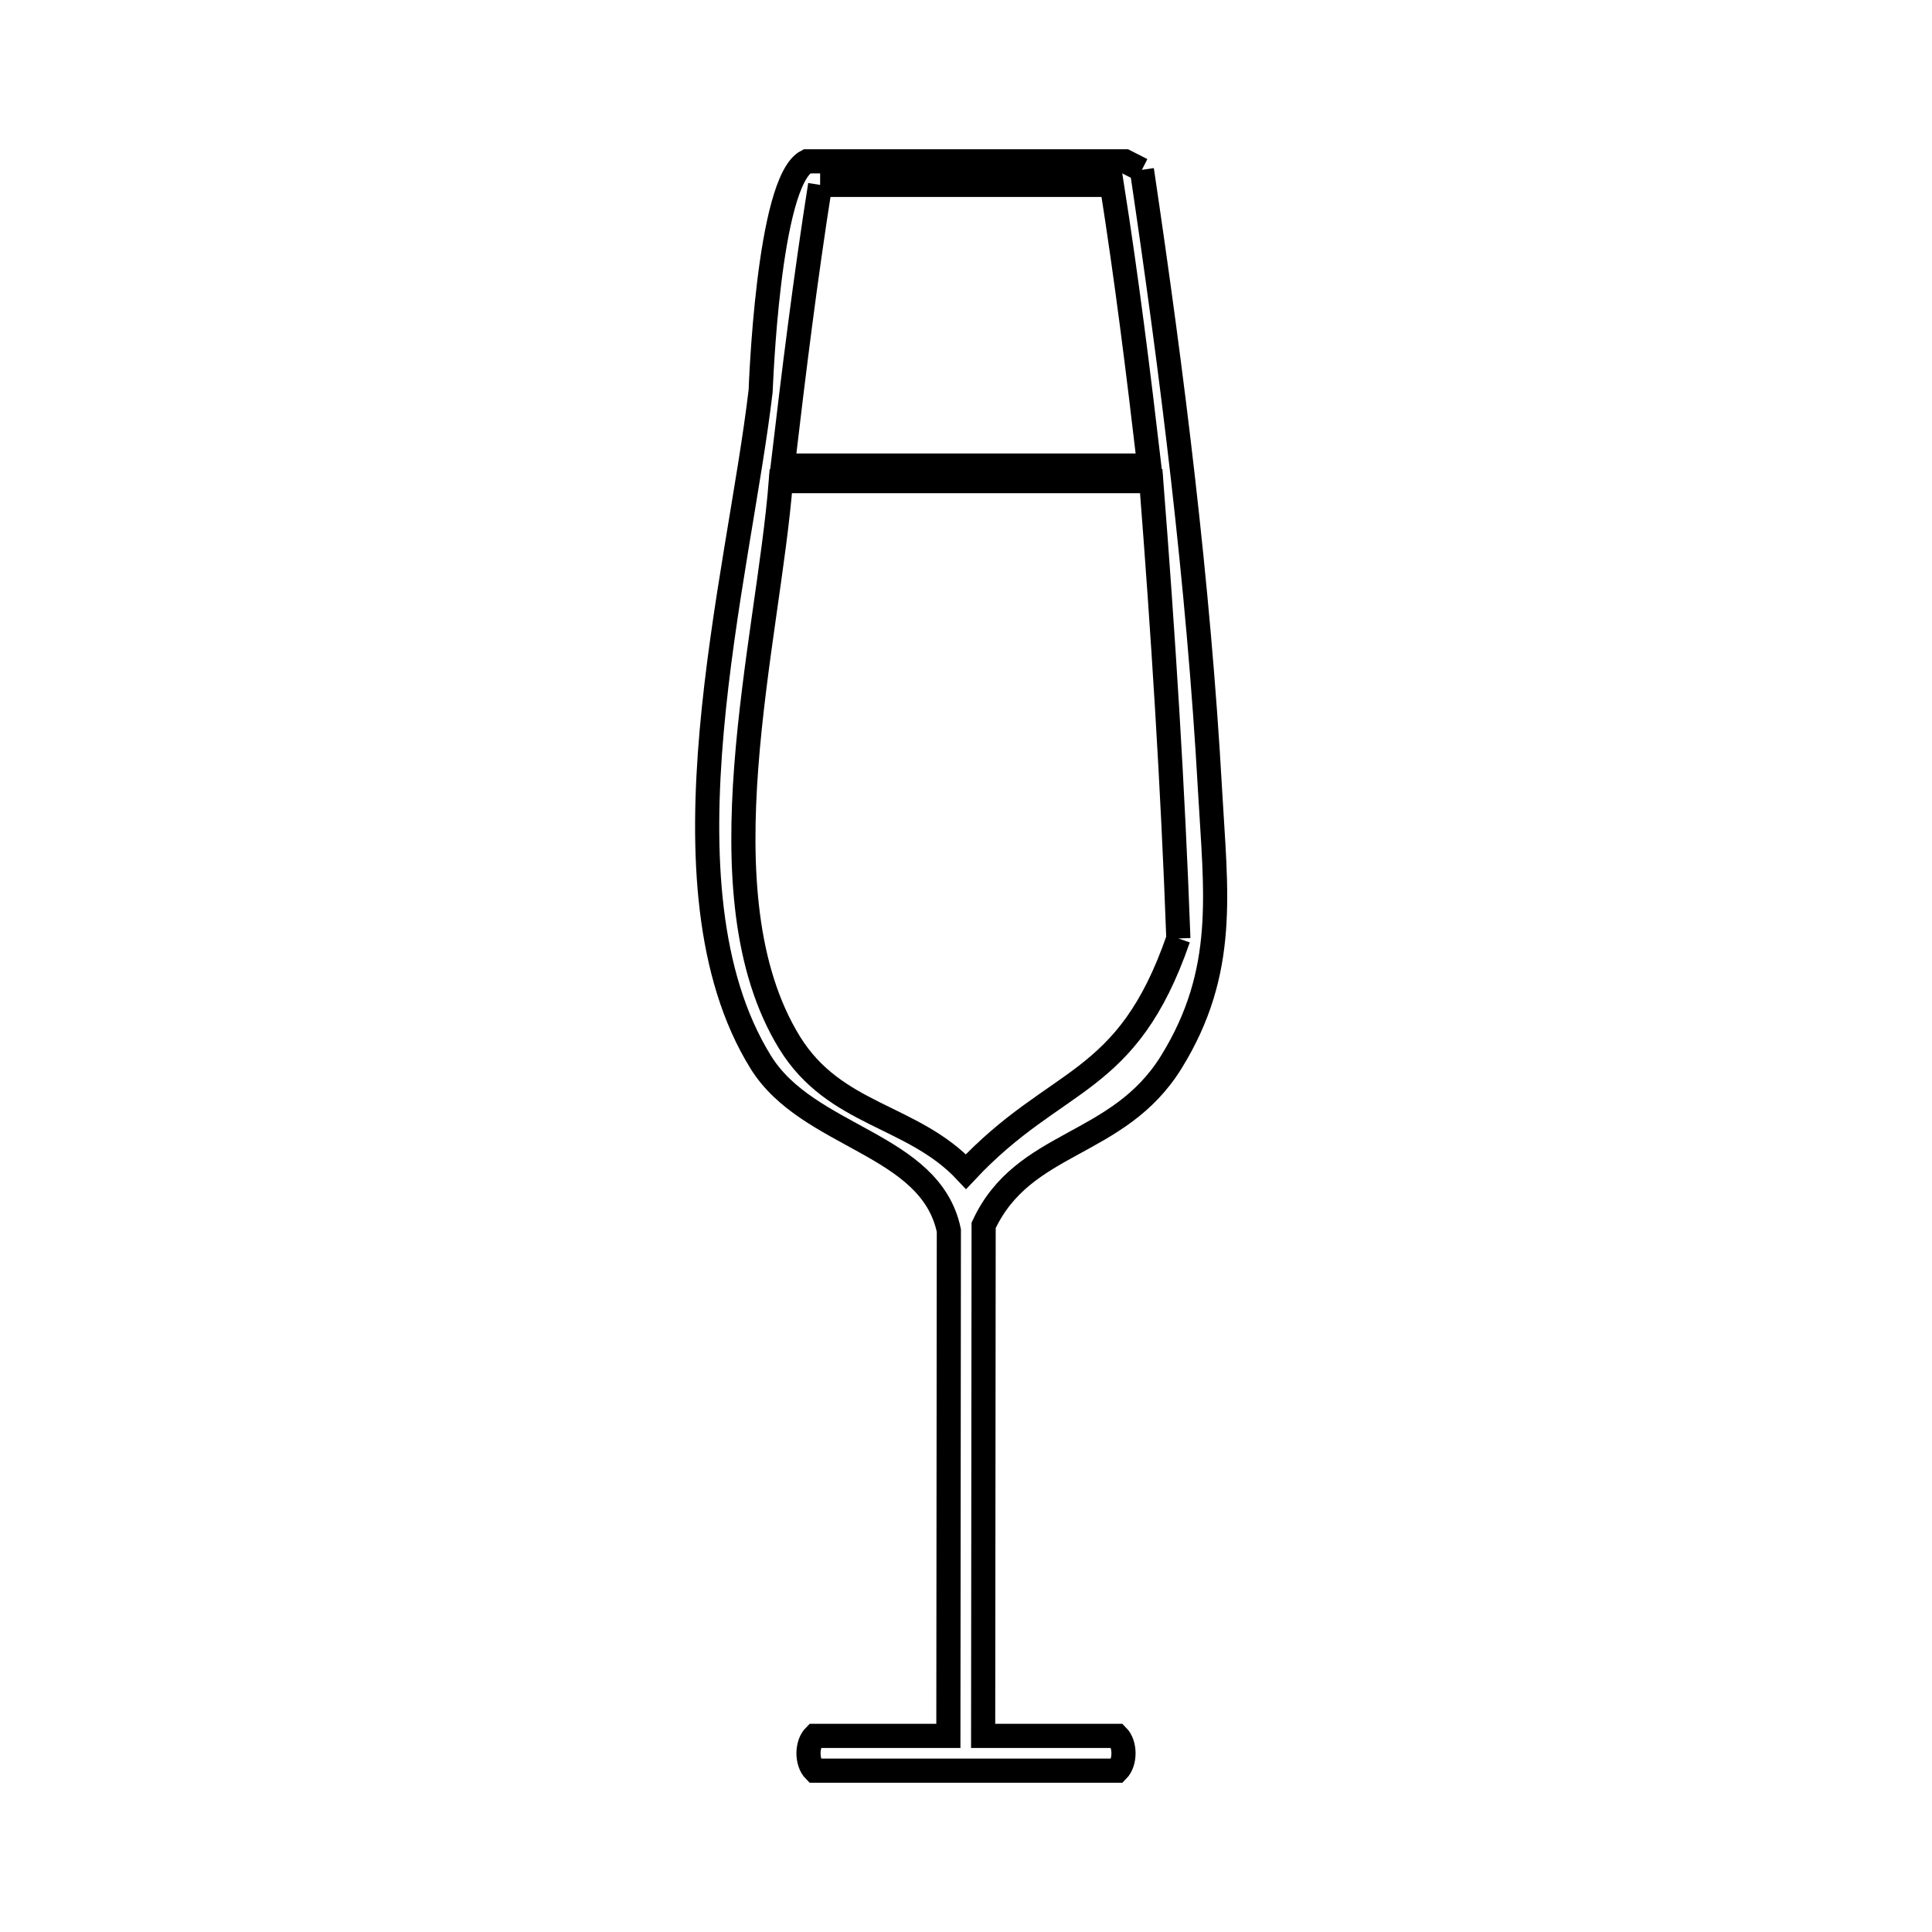 <svg xmlns="http://www.w3.org/2000/svg" viewBox="0.0 0.0 24.0 24.0" height="200px" width="200px"><path fill="none" stroke="black" stroke-width=".3" stroke-opacity="1.0"  filling="0" d="M14.185 2.11 L14.185 2.11 C14.374 3.384 14.55 4.666 14.696 5.95 C14.842 7.235 14.959 8.522 15.031 9.809 C15.102 11.079 15.251 12.061 14.55 13.194 C13.888 14.265 12.713 14.156 12.219 15.222 L12.213 21.564 L13.88 21.564 C13.982 21.666 13.982 21.894 13.88 21.996 L10.12 21.996 C10.018 21.894 10.018 21.666 10.12 21.564 L11.781 21.564 L11.787 15.286 C11.558 14.195 10.037 14.143 9.45 13.194 C8.776 12.105 8.707 10.603 8.841 9.082 C8.975 7.561 9.312 6.021 9.449 4.856 C9.451 4.841 9.537 2.252 10.023 2.004 L13.977 2.004 C14.046 2.039 14.116 2.075 14.185 2.11 L14.185 2.11"></path>
<path fill="none" stroke="black" stroke-width=".3" stroke-opacity="1.0"  filling="0" d="M10.188 2.297 L13.812 2.297 C13.995 3.455 14.14 4.618 14.276 5.783 L9.724 5.783 C9.861 4.618 10.005 3.455 10.188 2.297 L10.188 2.297"></path>
<path fill="none" stroke="black" stroke-width=".3" stroke-opacity="1.0"  filling="0" d="M14.638 11.658 L14.638 11.658 C13.997 13.517 13.131 13.347 12.0 14.554 L12.0 14.554 C11.333 13.842 10.371 13.867 9.807 12.95 C8.676 11.107 9.543 7.983 9.7 5.977 L14.301 5.977 C14.449 7.87 14.569 9.761 14.638 11.658 L14.638 11.658"></path></svg>